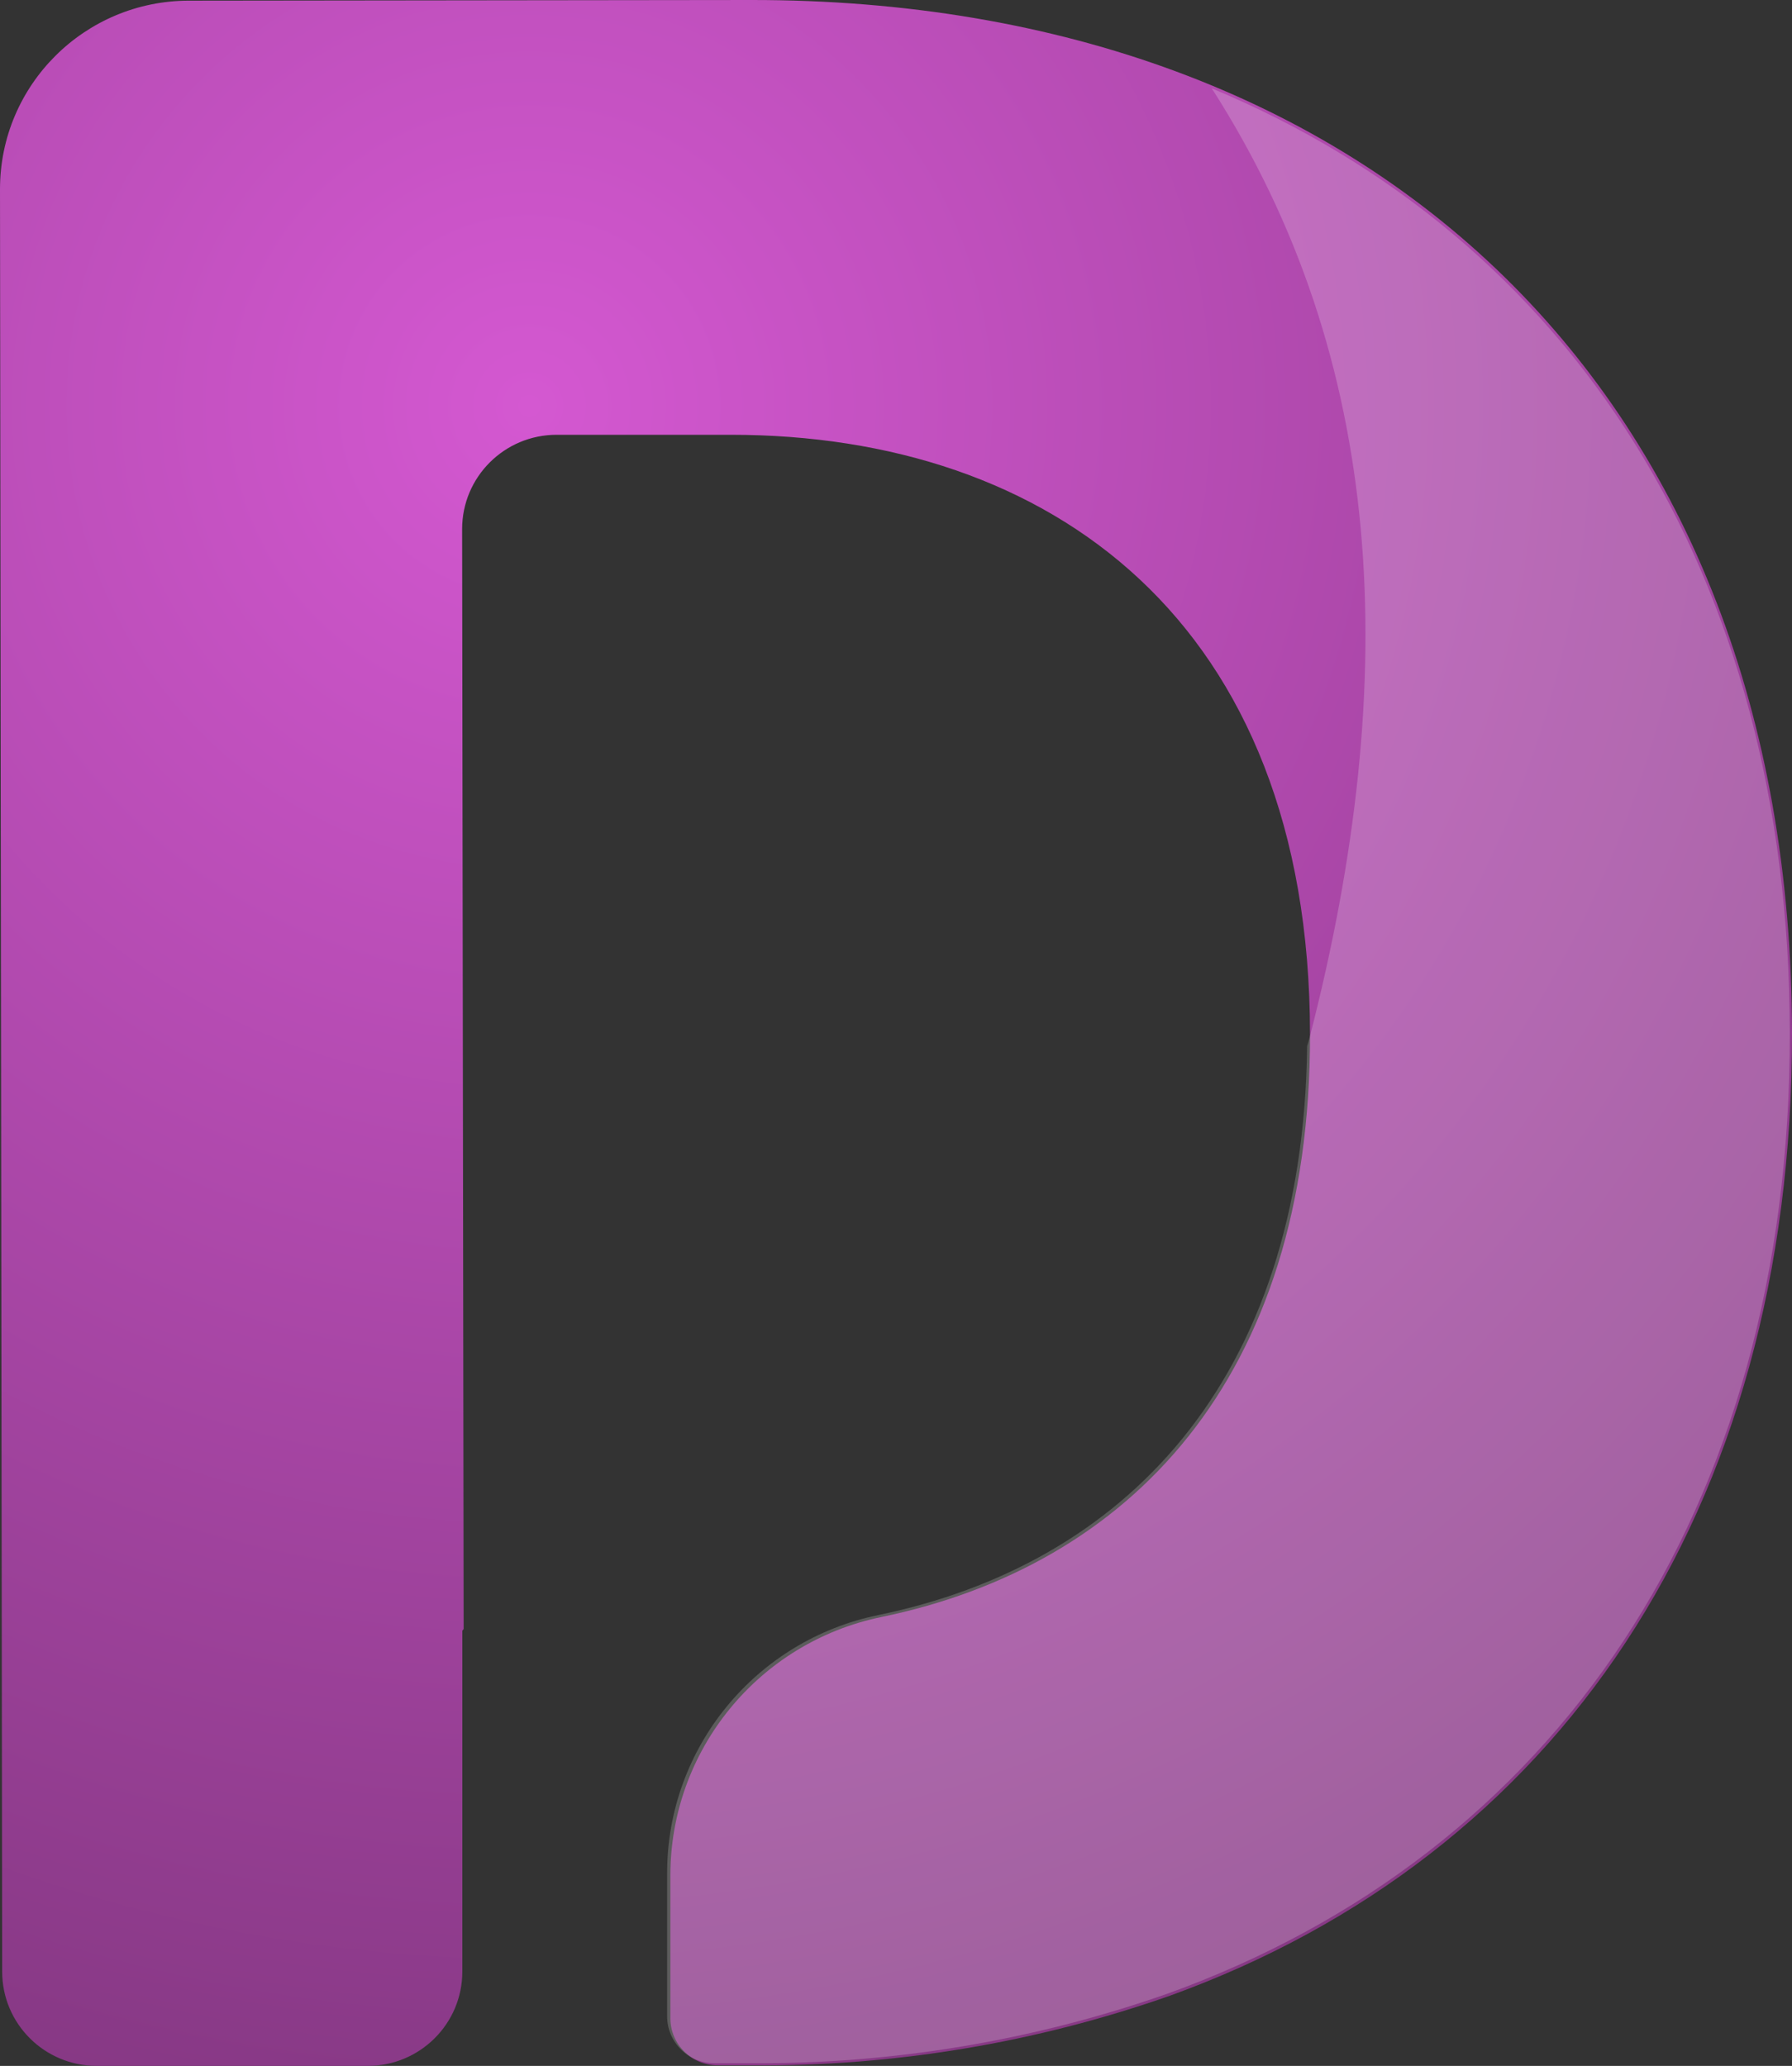<?xml version="1.0" encoding="UTF-8"?>
<svg width="347px" height="400px" viewBox="0 0 347 400" version="1.1" xmlns="http://www.w3.org/2000/svg" xmlns:xlink="http://www.w3.org/1999/xlink">
    <rect x="0" y="0" width="347" height="400" fill="#333333" stroke="none"/>
    <!-- Generator: Sketch 49.3 (51167) - http://www.bohemiancoding.com/sketch -->
    <title>D</title>
    <desc>Created with Sketch.</desc>
    <defs>
        <radialGradient cx="29.697%" cy="19.887%" fx="29.697%" fy="19.887%" r="123.668%" gradientTransform="translate(0.297,0.199),scale(1,0.868),translate(-0.297,-0.199)" id="radialGradient-1">
            <stop stop-color="#D458D1" offset="0%"></stop>
            <stop stop-color="#702F6E" offset="100%"></stop>
        </radialGradient>
    </defs>
    <g id="Page-1" stroke="none" stroke-width="1" fill="none" fill-rule="evenodd">
        <g id="D" fill-rule="nonzero">
            <path d="M145.367,0 L36.607,0.128 C16.39,0.128 0,16.469 0,36.626 L0.421,381.751 C0.421,391.83 8.616,400 18.725,400 L71.219,400 C81.328,400 89.523,391.83 89.523,381.751 L89.523,315.744 L89.779,315.416 L89.486,102.432 C89.486,92.353 97.681,84.183 107.79,84.183 L141.542,84.183 C203.188,84.183 253.578,120.133 253.67,200.228 C253.761,267.33 218.454,303.171 170.718,313.08 C146.875,317.977 129.778,338.921 129.809,363.192 L129.809,390.766 C129.809,395.805 133.907,399.891 138.961,399.891 L145.532,399.891 C173.142,400.117 200.58,395.547 226.617,386.386 C301.149,359.396 347.11,293.134 347,199.973 C346.853,76.464 265.86,-0.146 145.367,0 Z" id="Shape" fill="url(#radialGradient-1)"></path>
            <g id="Group" opacity="0.2" transform="translate(129, 17)" fill="#FFFFFF">
                <path d="M105.648,0.109 C139.227,52.51 142.671,113.782 124.571,183.96 C124.425,184.506 124.26,185.034 124.113,185.562 C123.307,250.914 88.299,285.939 41.127,295.701 C17.264,300.589 0.152,321.493 0.183,345.717 L0.183,373.383 C0.183,378.413 4.284,382.49 9.343,382.49 L15.919,382.49 C43.559,382.718 71.027,378.157 97.092,369.012 C171.689,342.074 217.689,275.939 217.579,182.958 C217.469,93.674 174.913,28.96 105.648,0.109 Z" id="Shape"></path>
            </g>
        </g>
    </g>
</svg>